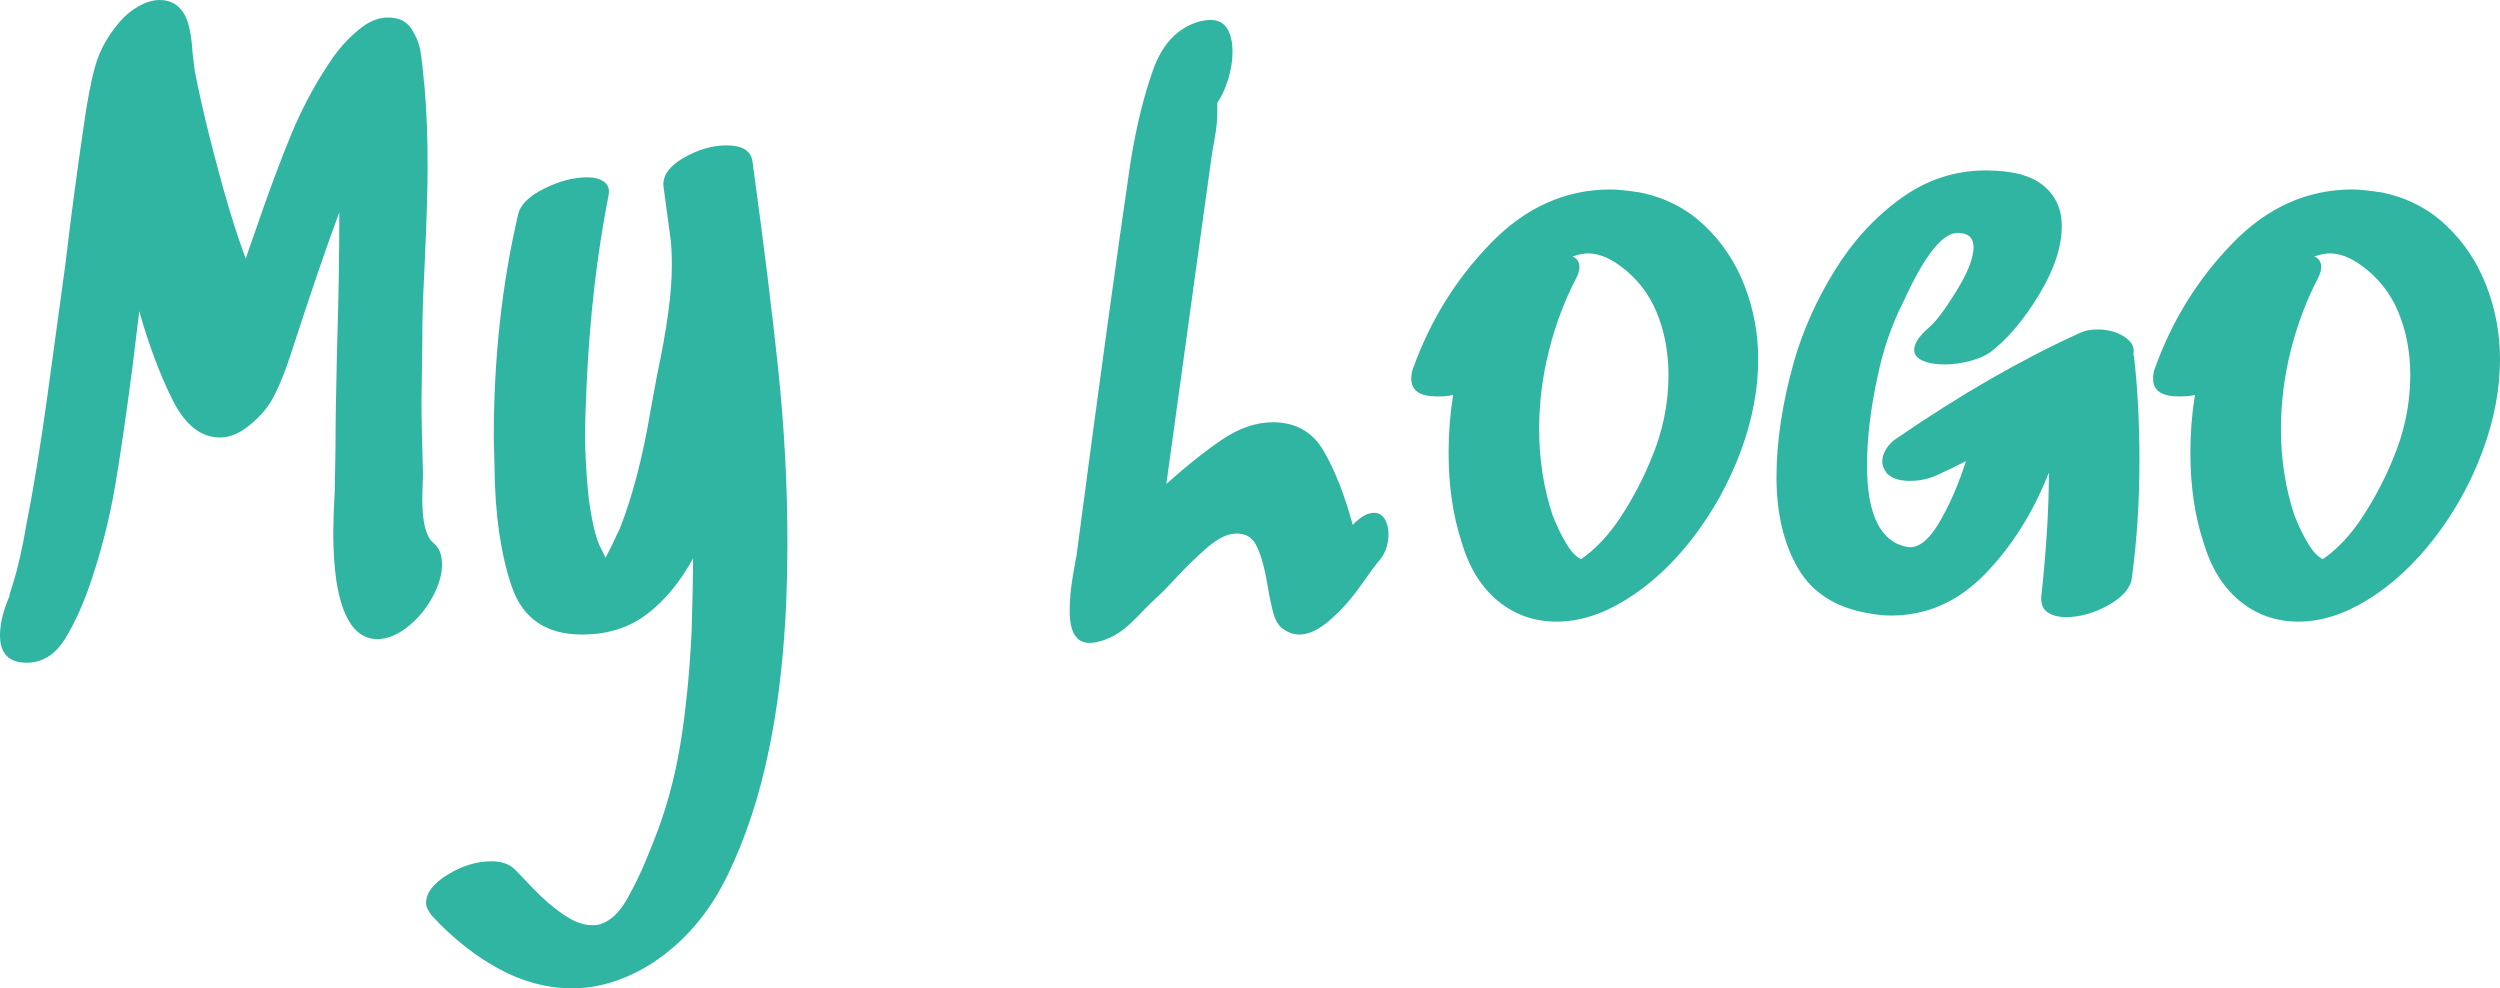 <svg version="1.1" xmlns="http://www.w3.org/2000/svg" xmlns:xlink="http://www.w3.org/1999/xlink" width="302.31" height="119.51"><defs></defs><g transform="translate(-152.122,51.73)"><rect fill="rgb(255,255,255)" stroke="none" x="0" y="0" width="302.31" height="119.51" fill-opacity="0" transform="translate(152.122,-51.73)"></rect><g transform="translate(151.502,60) rotate(0,0,0) translate(-151.502,-60) matrix(1,0,0,1,151.502,60)"><path fill="rgb(47,181,161)" fill-opacity="1" d="M52.97-46.13Q54.07-45.30 54.07-43.46L54.07-43.46Q54.07-41.62 52.88-39.46Q51.68-37.30 49.84-35.87Q48.00-34.45 46.25-34.45L46.25-34.45Q42.39-34.45 41.29-41.53L41.29-41.53Q40.92-44.11 40.92-47.33L40.92-47.33Q40.92-48.98 41.10-52.48L41.10-52.48L41.19-57.63Q41.19-61.68 41.38-69.77L41.38-69.77Q41.65-77.96 41.65-86.06L41.65-86.06Q39.35-79.89 35.86-69.13L35.86-69.13Q34.85-66.00 33.83-63.98Q32.82-61.95 30.89-60.39L30.89-60.39Q29.05-58.83 27.21-58.83L27.21-58.83Q23.71-58.83 21.41-63.52Q19.11-68.21 17.46-74.10L17.46-74.10L16.63-67.29Q15.43-58.09 14.47-52.57Q13.50-47.05 11.66-41.53L11.66-41.53Q10.28-37.39 8.49-34.49Q6.69-31.59 3.84-31.59L3.84-31.59Q0.62-31.59 0.62-34.91L0.62-34.91Q0.62-37.21 2.00-40.15L2.00-40.15Q1.91-39.97 1.86-39.83Q1.82-39.69 1.73-39.69L1.73-39.69L2.28-41.44Q3.11-44.20 3.75-47.97L3.75-47.97Q5.13-54.96 6.33-63.70L6.33-63.70L8.53-79.80Q9.55-88.45 10.74-96.45L10.74-96.45Q11.39-101.15 12.17-103.86Q12.95-106.57 15.07-109.06L15.07-109.06Q16.08-110.25 17.41-110.99Q18.75-111.73 19.94-111.73L19.94-111.73Q21.97-111.73 22.98-109.89L22.98-109.89Q23.71-108.51 23.90-105.38L23.90-105.38L24.17-103.17Q24.82-99.77 25.83-95.72L25.83-95.72Q28.31-85.78 30.34-80.45L30.34-80.45Q31.07-82.65 31.26-83.11L31.26-83.11Q33.83-90.66 35.90-95.63Q37.97-100.59 40.92-104.83L40.92-104.83Q42.30-106.76 44.05-108.18Q45.79-109.61 47.54-109.61L47.54-109.61Q49.47-109.61 50.35-108.28Q51.22-106.94 51.45-105.61Q51.68-104.27 51.96-101.15L51.96-101.15Q52.33-97.01 52.33-91.58L52.33-91.58Q52.33-87.62 51.96-79.53L51.96-79.53Q51.87-77.87 51.77-75.39Q51.68-72.90 51.68-69.59L51.68-69.59L51.59-63.33Q51.59-60.30 51.77-54.41L51.77-54.41L51.68-51.47Q51.68-47.23 52.97-46.13L52.97-46.13ZM80.85-89.19Q80.66-91.12 83.28-92.64Q85.91-94.15 88.48-94.15L88.48-94.15Q91.33-94.15 91.61-92.22L91.61-92.22Q93.63-77.50 94.74-66.92Q95.84-56.34 95.84-45.95L95.84-45.95Q95.84-31.96 93.63-21.20L93.63-21.20Q91.89-12.64 88.57-5.83Q85.26 0.97 79.47 4.75L79.47 4.75Q74.68 7.78 69.81 7.78L69.81 7.78Q65.30 7.78 60.97 5.44Q56.65 3.09 52.88-0.96L52.88-0.96Q52.14-1.88 52.14-2.52L52.14-2.52Q52.14-4.36 54.76-5.97Q57.39-7.58 60.05-7.58L60.05-7.58Q61.89-7.58 62.91-6.57L62.91-6.57Q63.37-6.11 65.11-4.27Q66.86-2.43 68.75-1.14Q70.63 0.15 72.20 0.15L72.20 0.15Q73.03 0.15 73.39-0.04L73.39-0.04Q75.14-0.68 76.48-3.07Q77.81-5.47 78.64-7.49Q79.47-9.51 79.65-9.97L79.65-9.97Q81.86-15.49 82.87-21.61Q83.88-27.73 84.25-35.27L84.25-35.27Q84.43-41.16 84.43-44.20L84.43-44.20Q82.04-39.87 78.82-37.44Q75.60-35.00 71.00-35.00L71.00-35.00Q64.47-35.00 62.49-40.84Q60.51-46.68 60.42-55.15L60.42-55.15L60.33-58.83Q60.33-73.18 63.27-85.78L63.27-85.78Q63.64-87.53 66.40-88.91Q69.16-90.29 71.65-90.29L71.65-90.29Q72.93-90.29 73.67-89.74Q74.41-89.19 74.22-88.17L74.22-88.17Q72.11-77.50 71.55-65.08L71.55-65.08Q71.37-61.22 71.37-59.10L71.37-59.10Q71.37-55.61 71.83-51.28L71.83-51.28Q72.38-47.42 73.12-45.76L73.12-45.76L73.85-44.29Q74.50-45.49 75.60-47.88L75.60-47.88Q77.90-53.77 79.28-62.05L79.28-62.05L80.11-66.55Q81.86-74.74 81.86-79.53L81.86-79.53Q81.86-81.92 81.67-83.11L81.67-83.11L80.85-89.19ZM167.23-43.74Q166.77-43.19 165.07-40.79Q163.37-38.40 161.39-36.70Q159.41-35.00 157.76-35.00L157.76-35.00Q156.75-35.00 155.83-35.64L155.83-35.64Q155.00-36.19 154.63-37.48Q154.26-38.77 153.89-40.98L153.89-40.98Q153.34-44.29 152.47-45.90Q151.59-47.51 149.48-47.14L149.48-47.14Q148.10-46.87 146.35-45.30Q144.60-43.74 143.22-42.27Q141.84-40.79 141.29-40.24L141.29-40.24L139.45-38.49Q138.07-37.02 137.06-36.10Q136.05-35.18 134.85-34.63L134.85-34.63Q133.47-33.99 132.37-33.99L132.37-33.99Q129.97-33.99 129.97-37.85L129.97-37.85Q129.97-39.78 130.34-41.99Q130.71-44.20 130.80-44.57L130.80-44.57Q134.85-75.29 137.33-92.13L137.33-92.13Q138.35-98.48 140.05-103.26Q141.75-108.05 145.71-109.15L145.71-109.15Q146.63-109.33 146.90-109.33L146.90-109.33Q148.37-109.33 149.02-108.28Q149.66-107.22 149.66-105.47L149.66-105.47Q149.66-103.81 149.11-102.07Q148.56-100.32 147.82-99.31L147.82-99.31L147.82-98.11Q147.82-96.73 147.50-94.98Q147.18-93.23 147.09-92.50L147.09-92.50L145.43-80.54L141.66-53.21Q145.25-56.43 148.37-58.55Q151.50-60.67 154.54-60.67L154.54-60.67Q158.68-60.67 160.70-57.17Q162.73-53.67 164.20-48.25L164.20-48.25Q165.58-49.72 166.77-49.72L166.77-49.72Q167.60-49.72 168.06-48.98Q168.52-48.25 168.52-47.14L168.52-47.14Q168.52-45.12 167.23-43.74L167.23-43.74ZM200.26-56.16Q202.38-61.13 202.38-66.37L202.38-66.37Q202.38-70.51 200.95-73.96Q199.53-77.41 196.49-79.62L196.49-79.62Q194.47-81.09 192.63-81.09L192.63-81.09Q191.89-81.09 190.79-80.72L190.79-80.72Q191.61-80.35 191.61-79.43L191.61-79.43Q191.61-78.88 191.25-78.15L191.25-78.15Q189.13-74.10 187.93-69.36Q186.74-64.62 186.74-59.84L186.74-59.84Q186.74-54.32 188.39-49.35L188.39-49.35Q189.50-46.59 190.69-45.03L190.69-45.03Q191.25-44.38 191.80-44.11L191.80-44.11Q194.47-45.95 196.63-49.26Q198.79-52.57 200.26-56.16L200.26-56.16ZM198.97-88.45Q203.48-87.53 206.70-84.49Q209.92-81.46 211.58-77.18Q213.23-72.90 213.23-68.30L213.23-68.30Q213.23-62.87 211.12-57.17Q209.00-51.47 205.32-46.68Q201.64-41.90 197.13-39.14L197.13-39.14Q192.90-36.56 188.85-36.56L188.85-36.56Q184.81-36.56 181.77-39.05Q178.73-41.53 177.35-46.22L177.35-46.22Q175.79-51.01 175.79-56.99L175.79-56.99Q175.79-60.57 176.34-63.98L176.34-63.98Q175.70-63.79 174.41-63.79L174.41-63.79Q171.28-63.79 171.28-65.91L171.28-65.91Q171.28-66.65 171.47-67.11L171.47-67.11Q174.59-75.85 180.90-82.33Q187.20-88.82 195.39-88.82L195.39-88.82Q196.58-88.82 198.97-88.45L198.97-88.45ZM258.59-68.85Q258.68-68.76 258.68-68.58L258.68-68.58Q259.33-62.78 259.33-56.07L259.33-56.07Q259.33-48.61 258.41-41.81L258.41-41.81Q258.13-39.97 255.55-38.54Q252.98-37.11 250.49-37.11L250.49-37.11Q249.02-37.11 248.19-37.71Q247.37-38.31 247.46-39.60L247.46-39.60Q248.38-48.06 248.38-54.59L248.38-54.59Q245.53-47.33 240.65-42.31Q235.77-37.30 229.33-37.30L229.33-37.30Q227.95-37.30 226.57-37.57L226.57-37.57Q220.59-38.59 218.02-43.05Q215.44-47.51 215.44-54.04L215.44-54.04Q215.44-60.48 217.56-68.03L217.56-68.03Q219.21-73.73 222.48-79.02Q225.75-84.31 230.44-87.71Q235.13-91.12 240.74-91.12L240.74-91.12Q245.53-91.12 247.73-89.28Q249.94-87.44 249.94-84.40L249.94-84.40Q249.94-80.63 247.18-76.08Q244.42-71.52 241.29-69.13L241.29-69.13Q240.37-68.49 238.81-68.07Q237.25-67.66 235.77-67.66L235.77-67.66Q234.12-67.66 233.11-68.12Q232.09-68.58 232.09-69.41L232.09-69.41Q232.09-70.60 233.93-72.17L233.93-72.17Q235.13-73.18 237.20-76.54Q239.27-79.89 239.27-81.83L239.27-81.83Q239.27-83.57 237.34-83.57L237.34-83.57Q234.58-83.57 230.81-75.29L230.81-75.29Q228.69-71.15 227.68-66.28L227.68-66.28Q226.39-60.39 226.39-55.42L226.39-55.42Q226.39-46.50 231.27-45.58L231.27-45.58Q233.20-45.30 235.08-48.48Q236.97-51.65 238.35-55.97L238.35-55.97Q237.15-55.33 234.76-54.23L234.76-54.23Q233.29-53.58 231.54-53.58L231.54-53.58Q229.70-53.58 228.78-54.50L228.78-54.50Q228.23-55.24 228.23-55.88L228.23-55.88Q228.23-56.71 228.74-57.49Q229.24-58.27 229.98-58.73L229.98-58.73Q241.66-66.74 252.24-71.52L252.24-71.52Q253.07-71.89 254.27-71.89L254.27-71.89Q256.11-71.89 257.49-71.02Q258.87-70.14 258.59-68.85L258.59-68.85ZM289.96-56.16Q292.08-61.13 292.08-66.37L292.08-66.37Q292.08-70.51 290.65-73.96Q289.23-77.41 286.19-79.62L286.19-79.62Q284.17-81.09 282.33-81.09L282.33-81.09Q281.59-81.09 280.49-80.72L280.49-80.72Q281.31-80.35 281.31-79.43L281.31-79.43Q281.31-78.88 280.95-78.15L280.95-78.15Q278.83-74.10 277.63-69.36Q276.44-64.62 276.44-59.84L276.44-59.84Q276.44-54.32 278.09-49.35L278.09-49.35Q279.20-46.59 280.39-45.03L280.39-45.03Q280.95-44.38 281.50-44.11L281.50-44.11Q284.17-45.95 286.33-49.26Q288.49-52.57 289.96-56.16L289.96-56.16ZM288.67-88.45Q293.18-87.53 296.40-84.49Q299.62-81.46 301.28-77.18Q302.93-72.90 302.93-68.30L302.93-68.30Q302.93-62.87 300.82-57.17Q298.70-51.47 295.02-46.68Q291.34-41.90 286.83-39.14L286.83-39.14Q282.60-36.56 278.55-36.56L278.55-36.56Q274.51-36.56 271.47-39.05Q268.43-41.53 267.05-46.22L267.05-46.22Q265.49-51.01 265.49-56.99L265.49-56.99Q265.49-60.57 266.04-63.98L266.04-63.98Q265.40-63.79 264.11-63.79L264.11-63.79Q260.98-63.79 260.98-65.91L260.98-65.91Q260.98-66.65 261.17-67.11L261.17-67.11Q264.29-75.85 270.60-82.33Q276.90-88.82 285.09-88.82L285.09-88.82Q286.28-88.82 288.67-88.45L288.67-88.45Z"></path></g></g></svg>